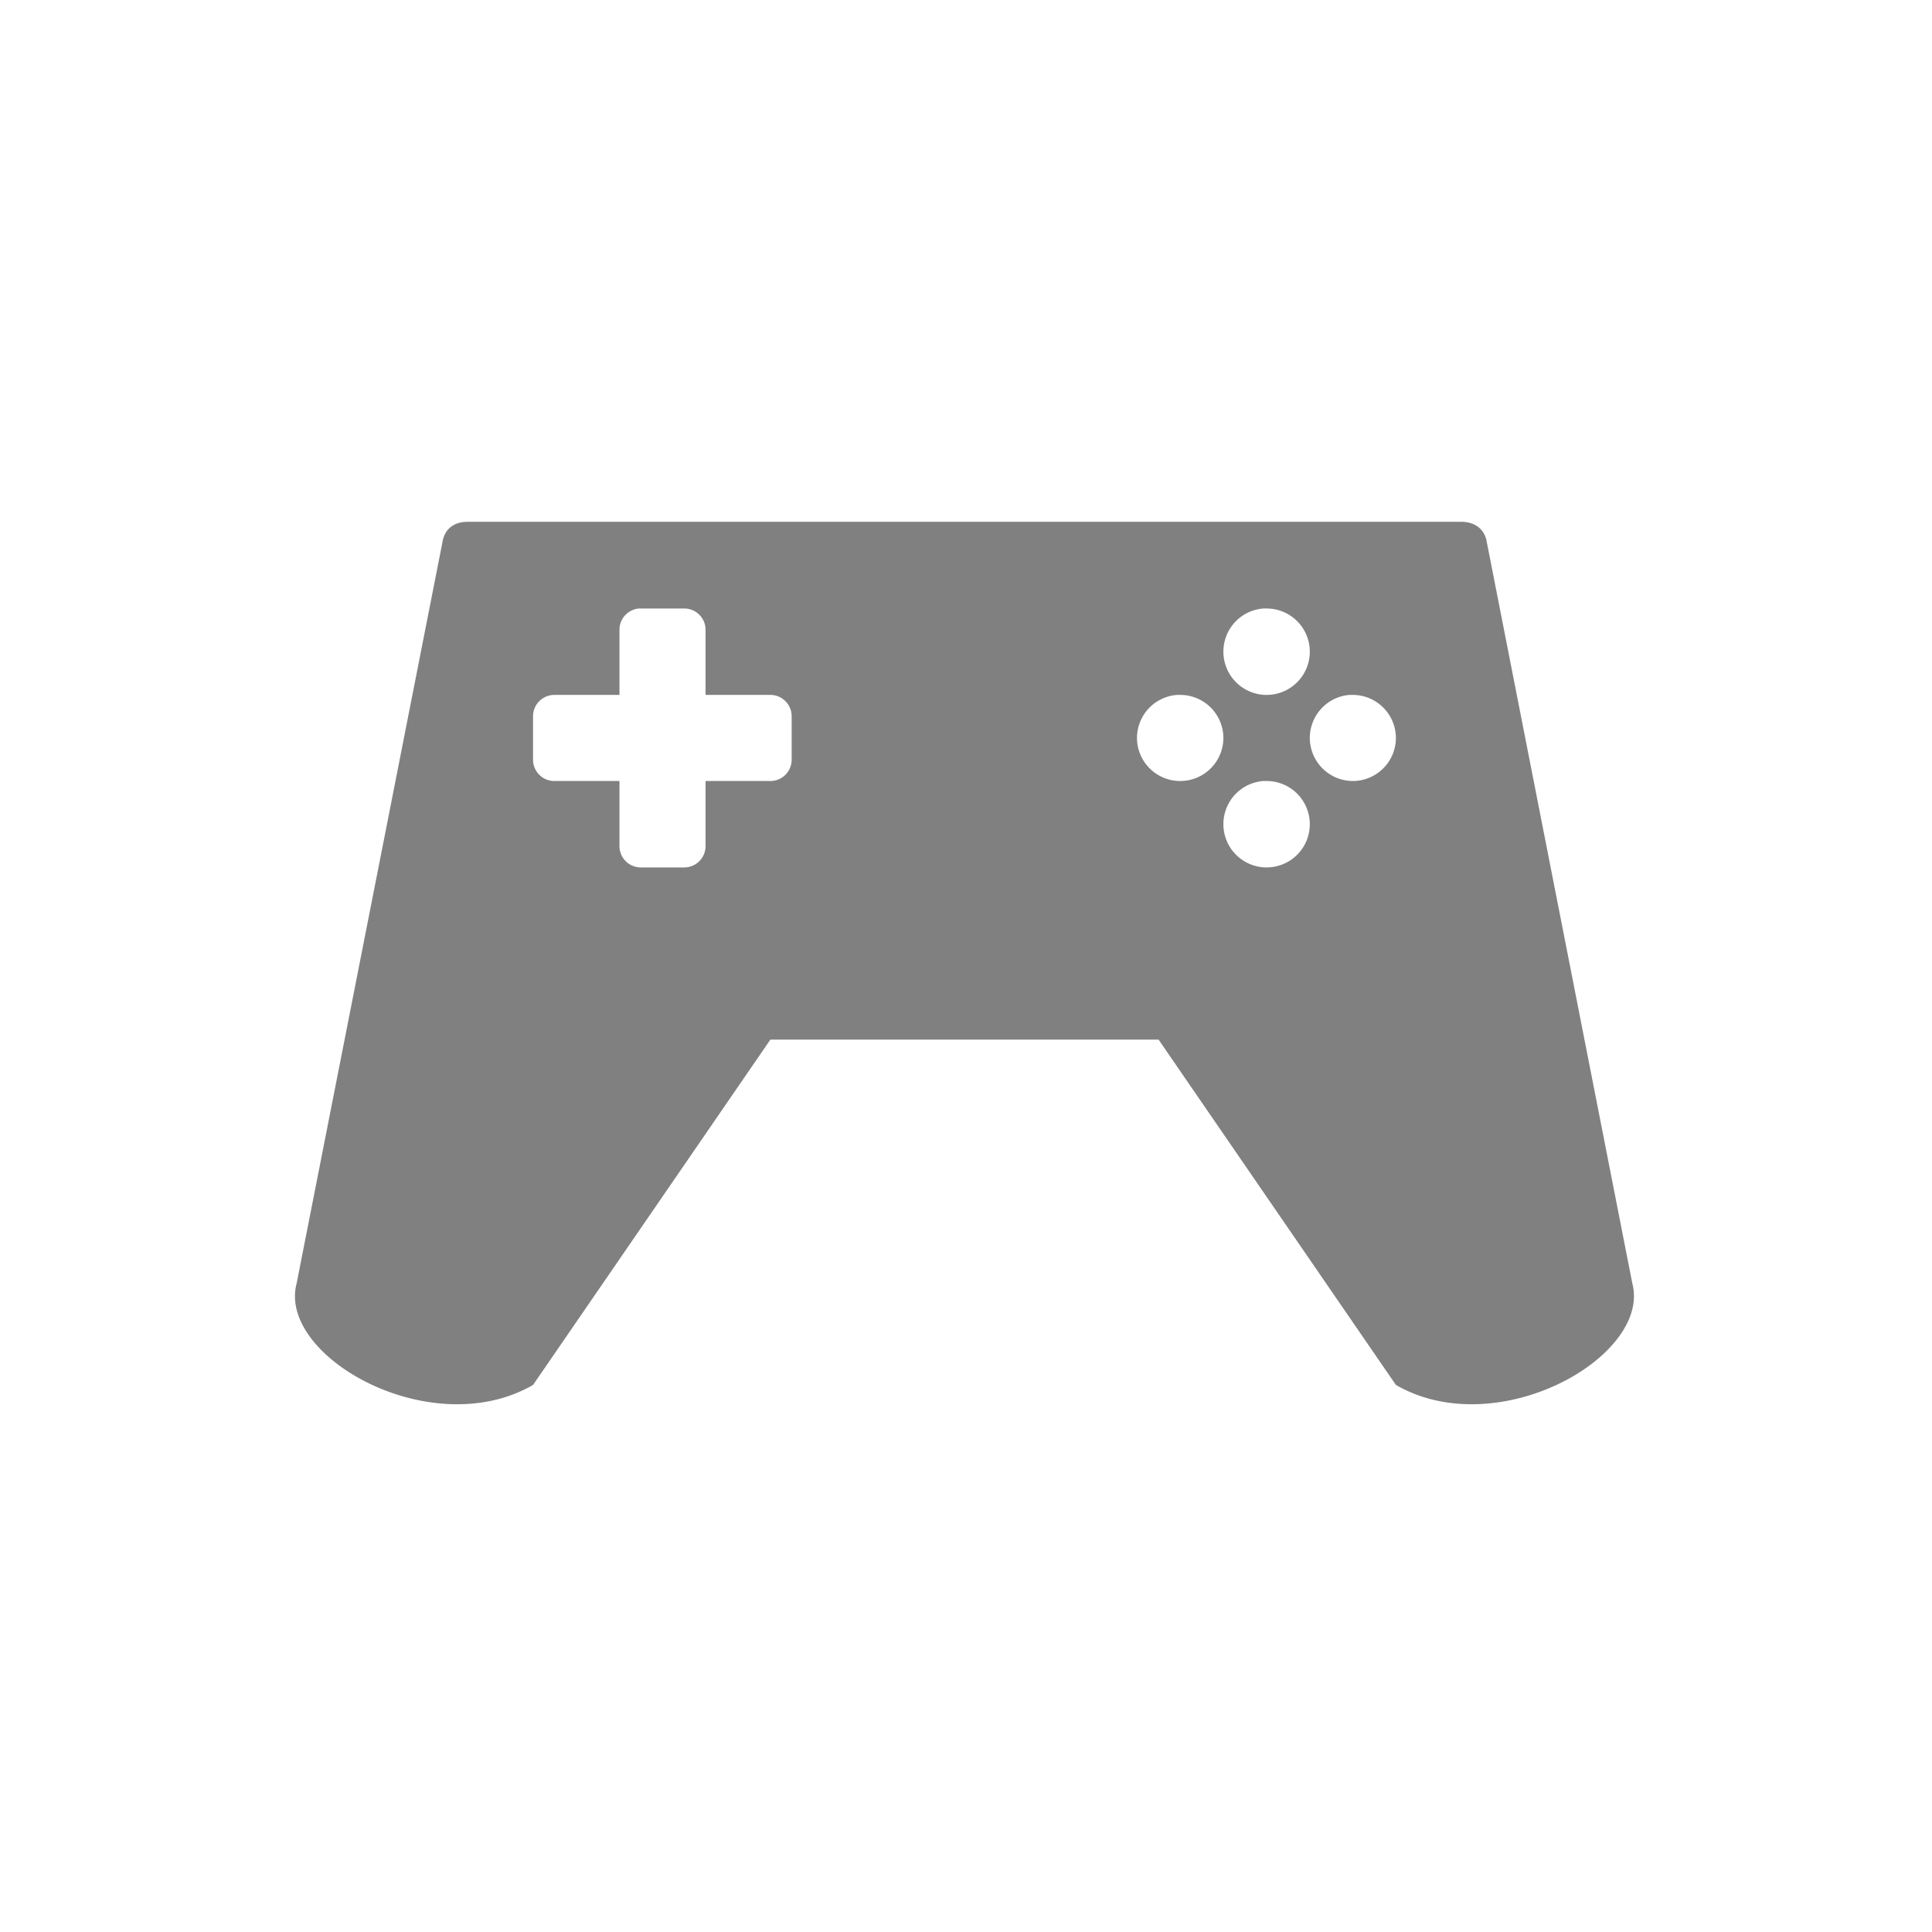 <svg xmlns="http://www.w3.org/2000/svg" width="24" height="24" viewBox="0 0 6.35 6.35"><path d="M1.538 1.715c-.043 0-.072.02-.082.058L.975 4.218c-.064.24.442.527.777.334l.78-1.135h1.276l.78 1.135c.334.193.84-.094.777-.334l-.48-2.445c-.01-.037-.04-.058-.083-.058H1.538zM2.101 2a.07.07 0 0 1 .005 0h.142a.07.07 0 0 1 .071.071v.213h.213a.07.07 0 0 1 .07.07v.142a.07.07 0 0 1-.07.071h-.213v.213a.07.07 0 0 1-.07.071h-.143a.07.07 0 0 1-.07-.07v-.214h-.213a.07.07 0 0 1-.071-.07v-.143a.07.07 0 0 1 .07-.07h.214V2.07A.07.07 0 0 1 2.1 2zm2.051 0a.142.142 0 0 1 .011 0 .142.142 0 0 1 .142.142.142.142 0 0 1-.142.142.142.142 0 0 1-.142-.142.142.142 0 0 1 .131-.142zm-.283.284a.142.142 0 0 1 .01 0 .142.142 0 0 1 .142.141.142.142 0 0 1-.142.142.142.142 0 0 1-.142-.142.142.142 0 0 1 .132-.141zm.567 0a.142.142 0 0 1 .01 0 .142.142 0 0 1 .142.141.142.142 0 0 1-.142.142.142.142 0 0 1-.141-.142.142.142 0 0 1 .13-.141zm-.284.283a.142.142 0 0 1 .011 0 .142.142 0 0 1 .142.142.142.142 0 0 1-.142.142.142.142 0 0 1-.142-.142.142.142 0 0 1 .131-.142z" fill="gray"/></svg>